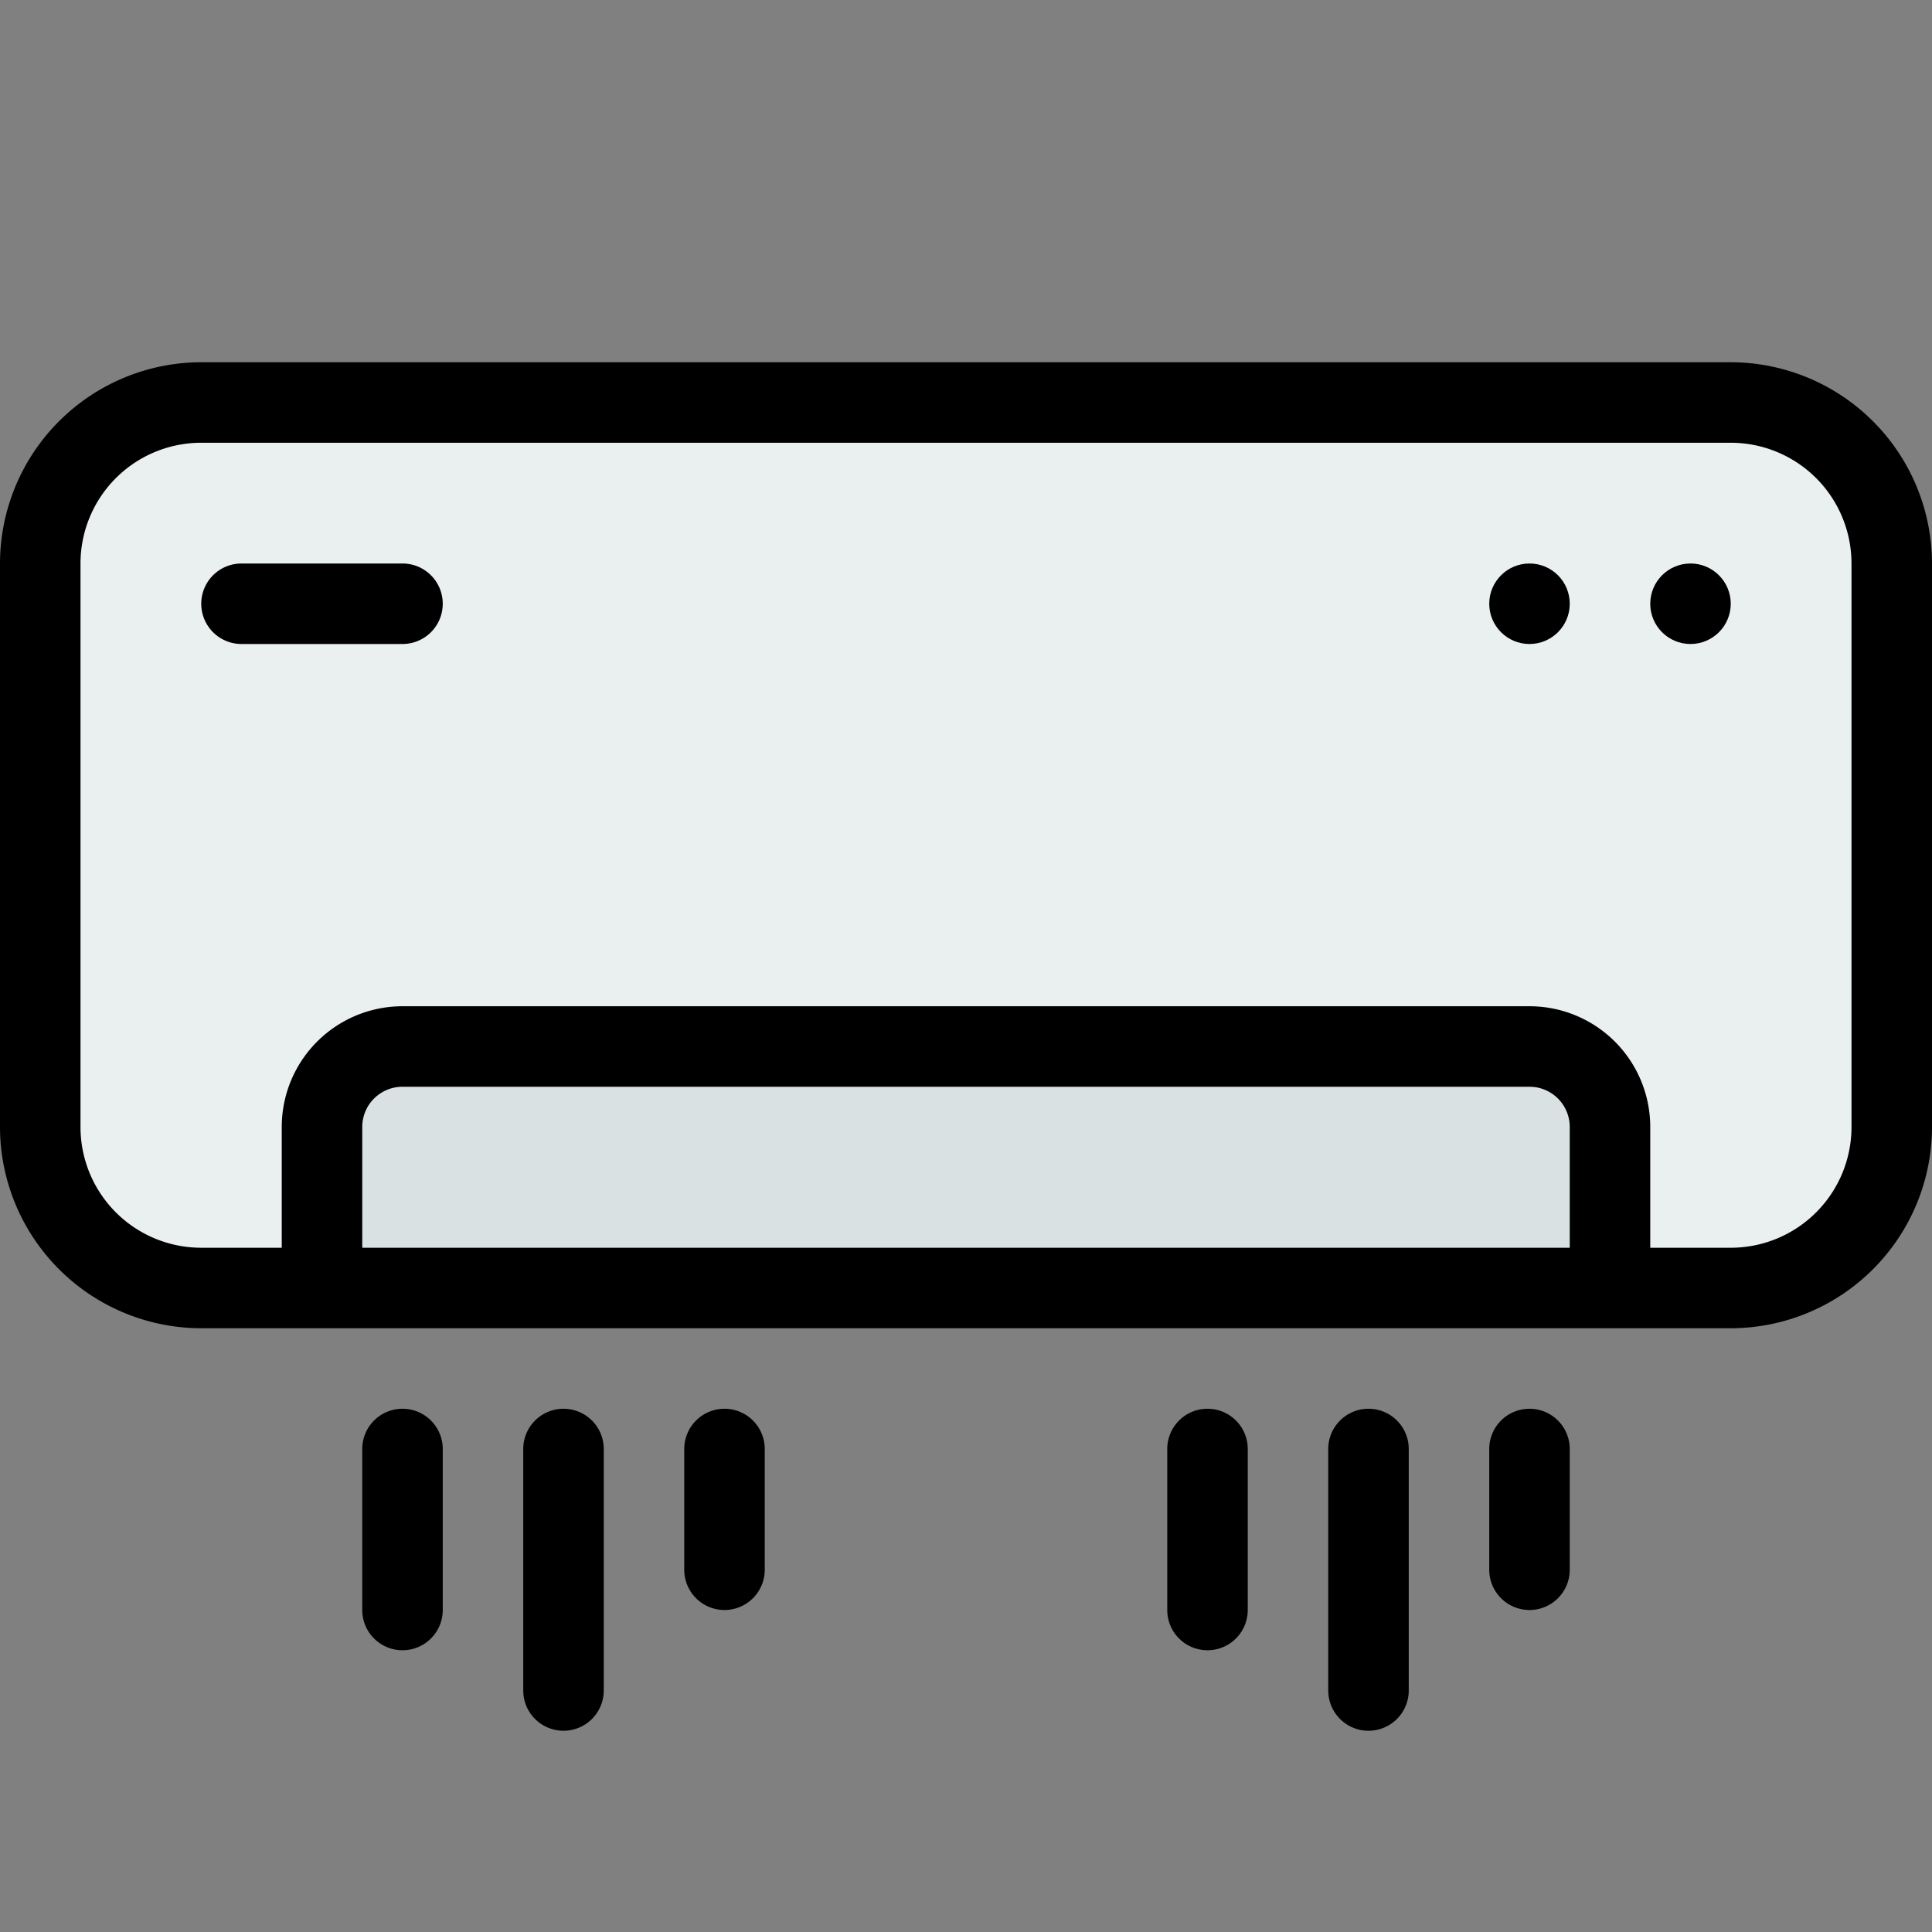 <?xml version="1.0" encoding="UTF-8" standalone="no"?> <svg xmlns="http://www.w3.org/2000/svg" viewBox="0 0 48 48"><rect x="0" y="0" width="48" height="48" fill="#808080" stroke="none"/><defs><style>.cls-1{fill:#eaeff0;}.cls-2{fill:#d9e1e2;}</style></defs><g id="Air_Conditioner" data-name="Air Conditioner"><rect class="cls-1" x="1" y="10" width="46" height="22" rx="4"/><path class="cls-2" d="M40,32V28a2,2,0,0,0-2-2H10a2,2,0,0,0-2,2v4Z"/><path d="M43,9H5a5.006,5.006,0,0,0-5,5V28a5.006,5.006,0,0,0,5,5H43a5.006,5.006,0,0,0,5-5V14A5.006,5.006,0,0,0,43,9ZM9,31V28a1,1,0,0,1,1-1H38a1,1,0,0,1,1,1v3Zm37-3a3,3,0,0,1-3,3H41V28a3,3,0,0,0-3-3H10a3,3,0,0,0-3,3v3H5a3,3,0,0,1-3-3V14a3,3,0,0,1,3-3H43a3,3,0,0,1,3,3Z"/><path d="M10,14H6a1,1,0,0,0,0,2h4a1,1,0,0,0,0-2Z"/><circle cx="42" cy="15" r="1"/><circle cx="38" cy="15" r="1"/><path d="M10,35a1,1,0,0,0-1,1v4a1,1,0,0,0,2,0V36A1,1,0,0,0,10,35Z"/><path d="M14,35a1,1,0,0,0-1,1v6a1,1,0,0,0,2,0V36A1,1,0,0,0,14,35Z"/><path d="M18,35a1,1,0,0,0-1,1v3a1,1,0,0,0,2,0V36A1,1,0,0,0,18,35Z"/><path d="M30,35a1,1,0,0,0-1,1v4a1,1,0,0,0,2,0V36A1,1,0,0,0,30,35Z"/><path d="M34,35a1,1,0,0,0-1,1v6a1,1,0,0,0,2,0V36A1,1,0,0,0,34,35Z"/><path d="M38,35a1,1,0,0,0-1,1v3a1,1,0,0,0,2,0V36A1,1,0,0,0,38,35Z"/></g></svg>